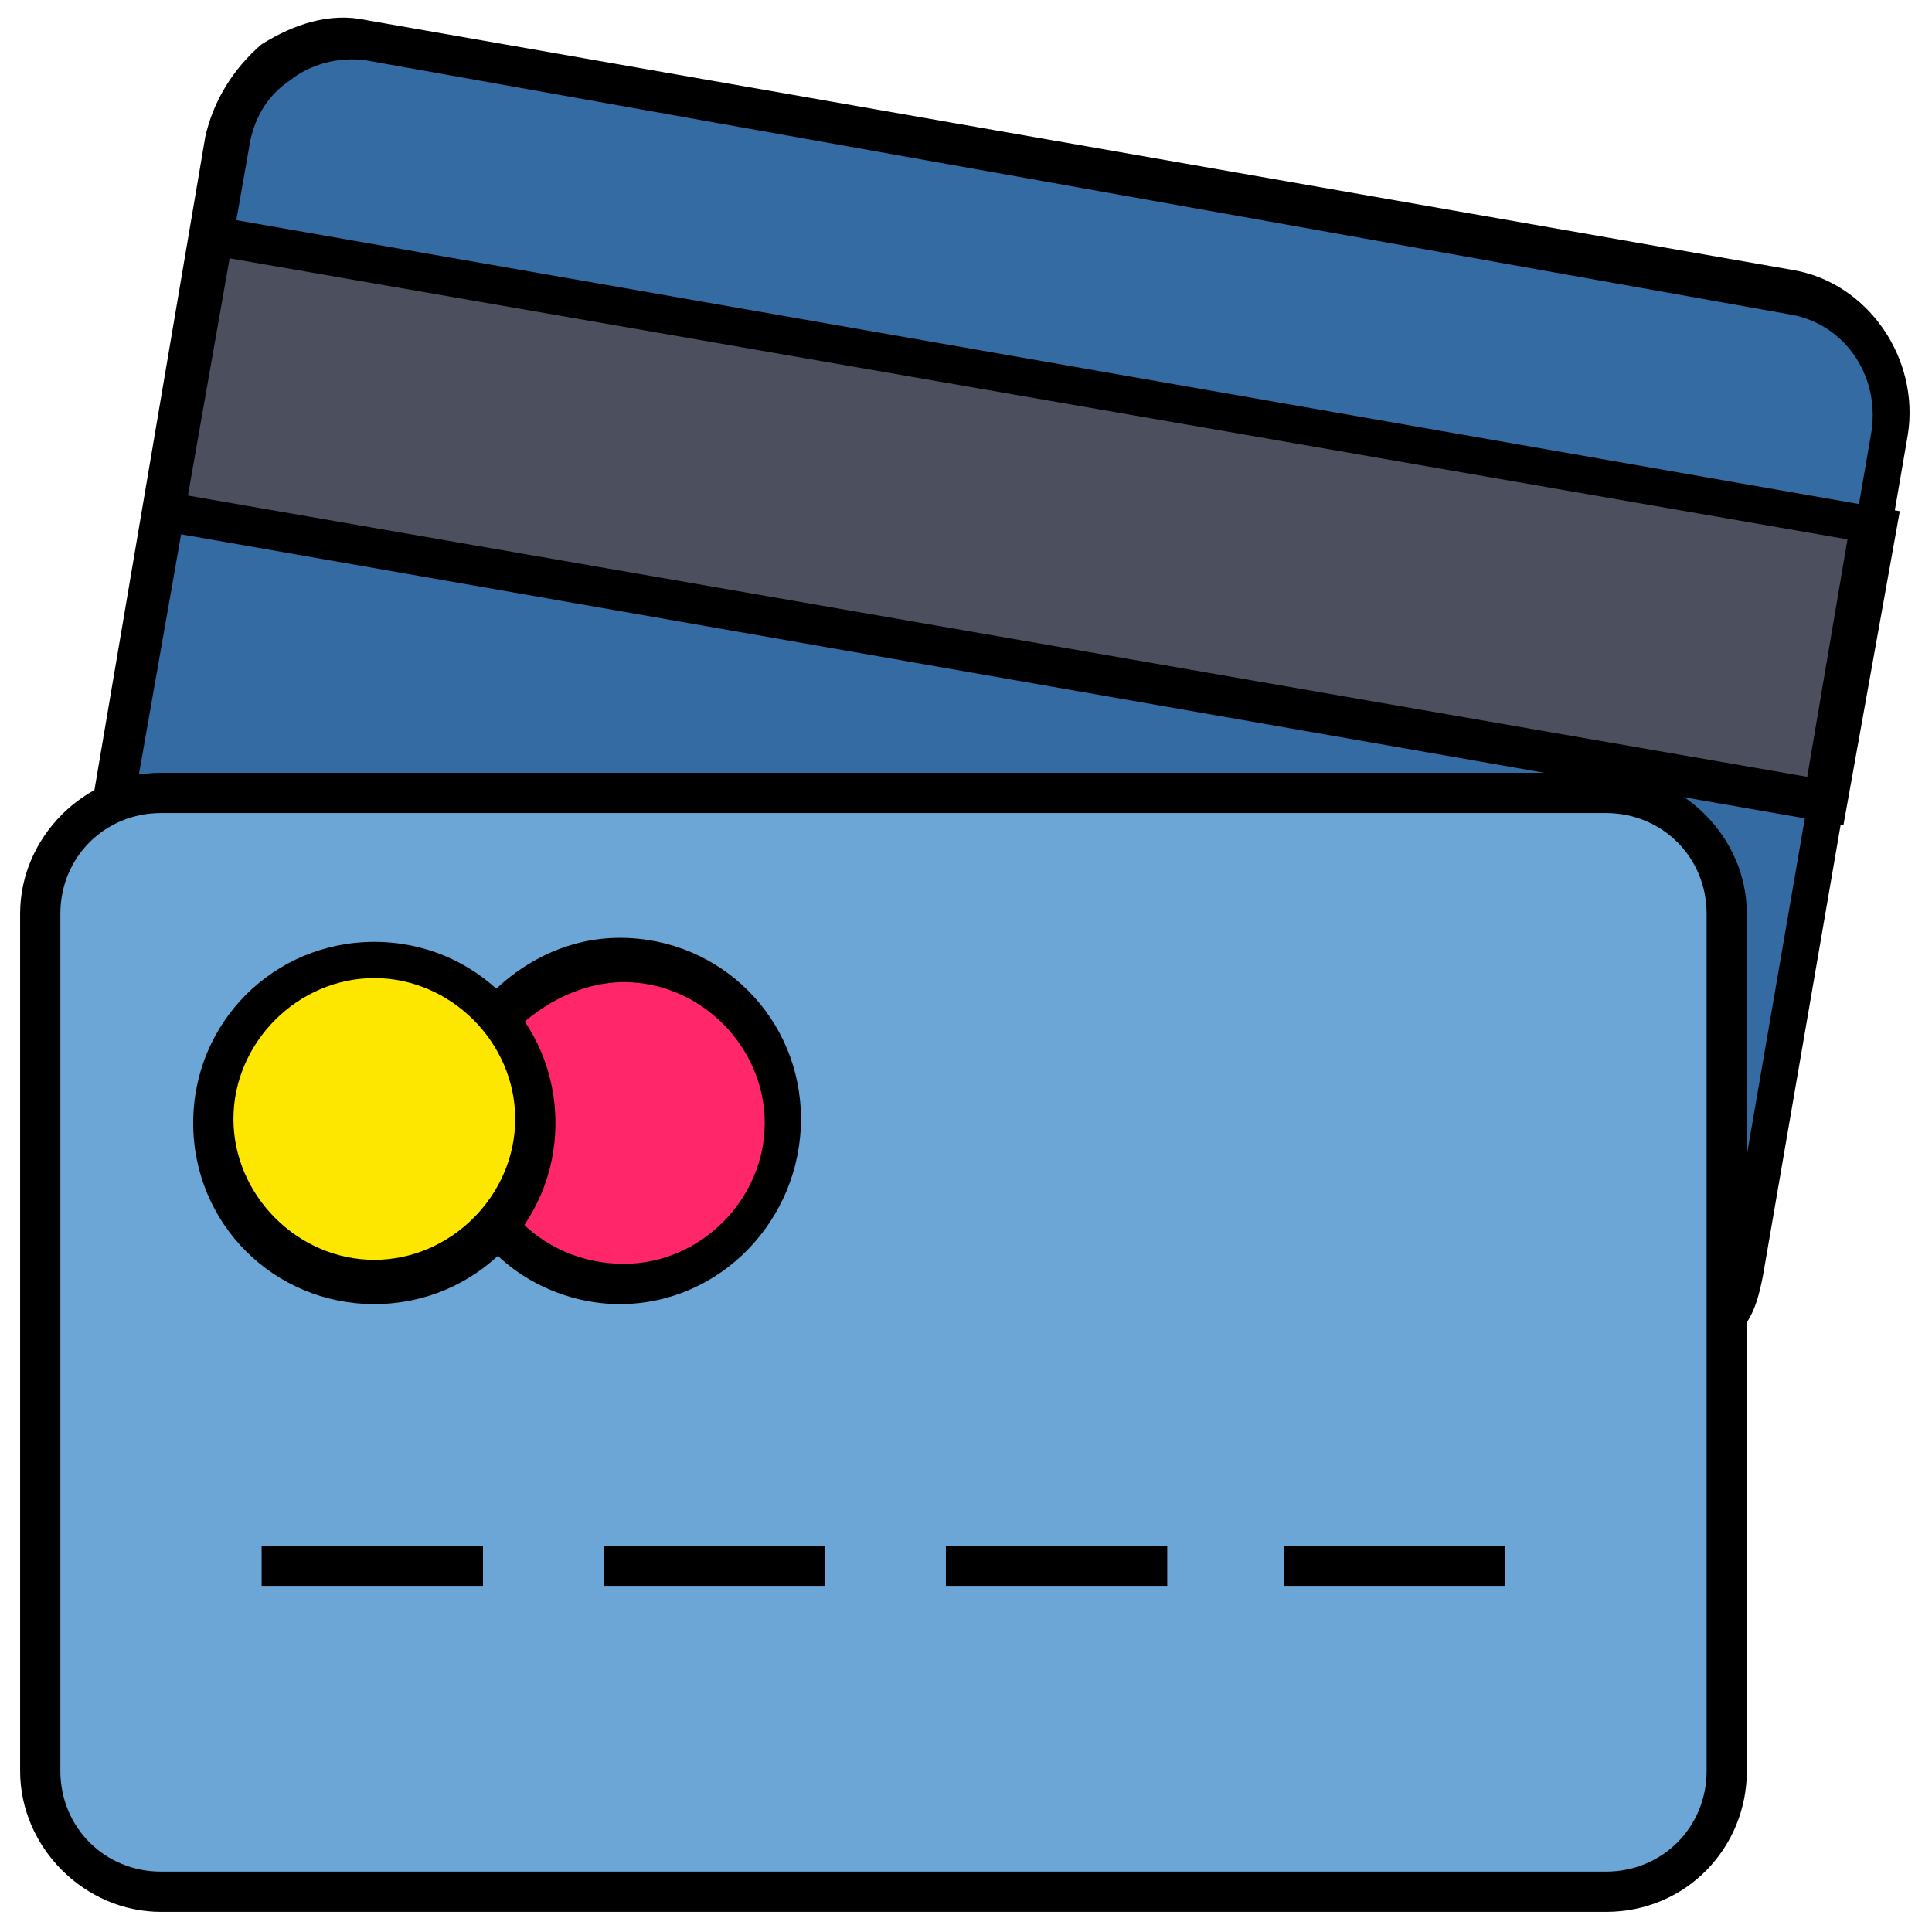 <svg class="h-5 w-5" id="Layer_1" enable-background="new 0 0 48 48" viewBox="0 0 48 48" xmlns="http://www.w3.org/2000/svg"><g><g><g><path d="m44.5 7.2-35.4-6.2c-1.6-.2-3.2.9-3.5 2.5l-3.6 20.9c-.3 1.6.8 3.2 2.5 3.5l35.4 6.2c1.6.3 3.2-.8 3.5-2.5l3.6-20.9c.2-1.6-.9-3.2-2.5-3.5z" fill="#346ba2"/></g><g><path d="m21.8-8.1h7v41.9h-7z" fill="#4c4f5e" transform="matrix(.171 -.985 .985 .171 8.259 35.595)"/></g><g><path d="m39.9 19.7h-35.9c-1.7 0-3 1.4-3 3v21.3c0 1.7 1.4 3 3 3h35.9c1.7 0 3-1.4 3-3v-21.3c0-1.6-1.3-3-3-3z" fill="#6ba6d6"/></g><g><path d="m12.4 25.3c.7-.9 1.8-1.4 3.1-1.4 2.2 0 4 1.8 4 4s-1.8 4-4 4c-1.2 0-2.3-.6-3.1-1.4" fill="#ff276a"/></g><g><circle cx="9.3" cy="27.8" fill="#fde600" r="4"/></g></g><g><g><g><path d="m43.3 33-.8-.5c.2-.3.3-.6.4-.9l3.6-20.9c.2-1.4-.7-2.7-2.1-2.9l-35.3-6.3c-.7-.1-1.4.1-1.9.5-.6.4-.9 1-1 1.6l-2.9 16.5-1-.2 2.8-16.5c.2-.9.7-1.7 1.4-2.3.8-.5 1.7-.8 2.6-.6l35.4 6.2c1.9.3 3.2 2.2 2.9 4.1l-3.6 20.9c-.1.5-.2.9-.5 1.3z"/></g><g><path d="m45.8 20.5-42.3-7.4 1.4-7.8 42.3 7.4zm-41.2-8.2 40.3 7 1-5.9-40.3-7z"/></g></g><g><path d="m39.9 47.5h-35.9c-1.9 0-3.5-1.6-3.5-3.5v-21.3c0-1.9 1.6-3.5 3.5-3.5h35.9c1.9 0 3.5 1.6 3.5 3.5v21.3c0 1.9-1.5 3.5-3.5 3.5zm-35.9-27.3c-1.4 0-2.5 1.1-2.5 2.5v21.3c0 1.4 1.1 2.5 2.5 2.5h35.9c1.4 0 2.5-1.1 2.5-2.5v-21.3c0-1.4-1.1-2.5-2.5-2.5z"/></g><g><path d="m9.3 32.4c-2.5 0-4.5-2-4.5-4.5s2-4.5 4.5-4.5 4.5 2 4.5 4.5-2 4.5-4.5 4.5zm0-8.1c-1.9 0-3.5 1.6-3.5 3.5s1.6 3.5 3.5 3.5 3.5-1.6 3.5-3.5-1.6-3.5-3.5-3.5z"/></g><g><path d="m15.4 32.4c-1.3 0-2.6-.6-3.4-1.6l.8-.6c.7.8 1.7 1.2 2.7 1.2 1.9 0 3.5-1.6 3.5-3.5s-1.6-3.5-3.5-3.5c-1 0-2 .5-2.7 1.2l-.8-.7c.9-1 2.1-1.6 3.4-1.6 2.5 0 4.5 2 4.5 4.5s-2 4.6-4.5 4.6z"/></g><g><g><path d="m6.5 38.4h5.5v1h-5.5z"/></g><g><path d="m15 38.4h5.5v1h-5.5z"/></g><g><path d="m23.5 38.4h5.5v1h-5.5z"/></g><g><path d="m31.9 38.4h5.5v1h-5.5z"/></g></g></g></g></svg>